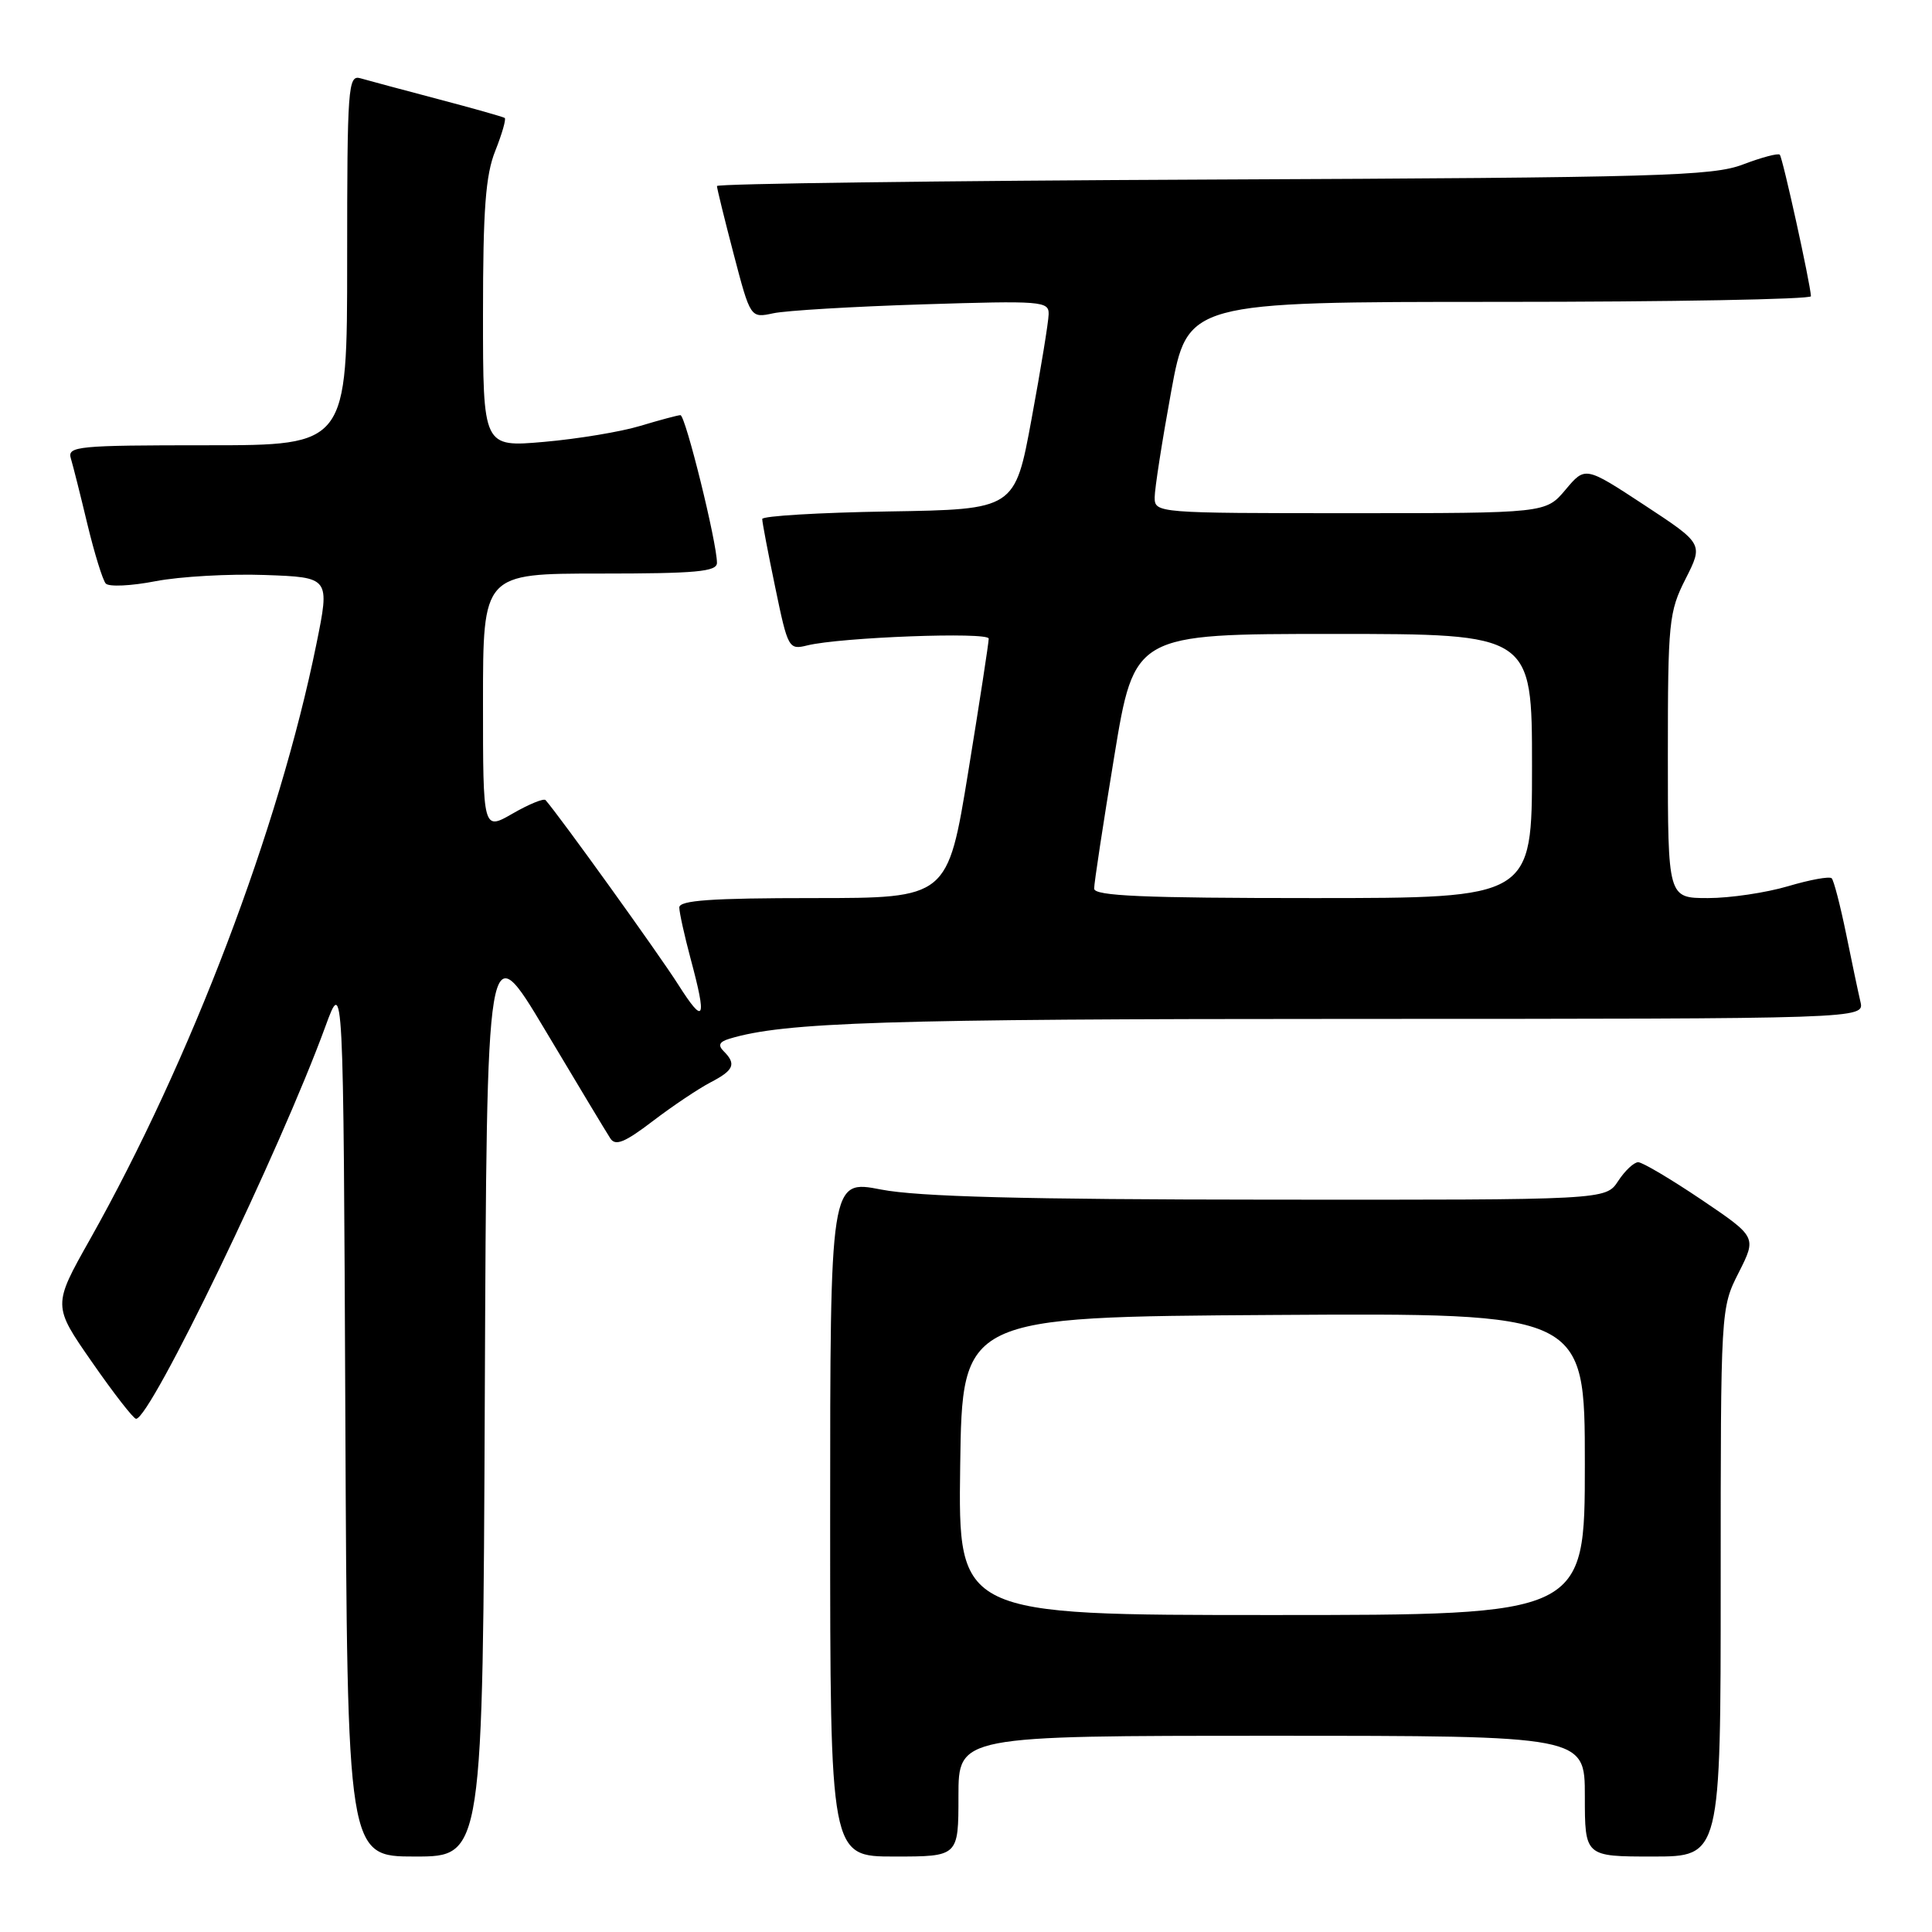 <?xml version="1.0" encoding="UTF-8" standalone="no"?>
<!DOCTYPE svg PUBLIC "-//W3C//DTD SVG 1.1//EN" "http://www.w3.org/Graphics/SVG/1.1/DTD/svg11.dtd" >
<svg xmlns="http://www.w3.org/2000/svg" xmlns:xlink="http://www.w3.org/1999/xlink" version="1.1" viewBox="0 0 256 256">
 <g >
 <path fill="currentColor"
d=" M 64.24 184.77 C 64.50 123.55 64.50 123.55 72.25 136.52 C 76.51 143.66 80.39 150.11 80.87 150.84 C 81.54 151.89 82.78 151.39 86.50 148.55 C 89.12 146.55 92.56 144.25 94.13 143.43 C 97.24 141.82 97.60 141.00 95.90 139.30 C 95.10 138.50 95.30 138.05 96.65 137.64 C 103.89 135.44 117.30 135.01 179.27 135.01 C 247.04 135.00 247.04 135.00 246.52 132.75 C 246.23 131.51 245.37 127.44 244.61 123.69 C 243.84 119.95 242.99 116.66 242.71 116.38 C 242.43 116.09 239.82 116.57 236.92 117.43 C 234.01 118.29 229.24 119.00 226.32 119.00 C 221.00 119.00 221.00 119.00 221.00 100.17 C 221.00 82.39 221.13 81.08 223.35 76.70 C 225.70 72.06 225.70 72.06 217.88 66.92 C 210.05 61.78 210.05 61.78 207.44 64.89 C 204.82 68.00 204.82 68.00 178.91 68.00 C 153.31 68.00 153.00 67.98 153.00 65.91 C 153.00 64.77 153.98 58.47 155.18 51.91 C 157.36 40.00 157.36 40.00 198.68 40.00 C 221.41 40.00 239.98 39.66 239.96 39.25 C 239.87 37.50 236.21 20.88 235.83 20.50 C 235.61 20.27 233.41 20.86 230.96 21.79 C 226.95 23.33 219.86 23.53 160.75 23.79 C 124.59 23.95 95.00 24.34 95.00 24.65 C 95.00 24.96 96.00 29.03 97.22 33.69 C 99.44 42.16 99.44 42.16 102.47 41.51 C 104.14 41.15 113.04 40.62 122.25 40.33 C 138.09 39.83 139.00 39.90 138.95 41.65 C 138.93 42.67 137.91 48.90 136.69 55.50 C 134.48 67.50 134.48 67.50 117.74 67.77 C 108.53 67.92 101.00 68.37 101.00 68.77 C 100.99 69.17 101.77 73.25 102.72 77.82 C 104.40 85.93 104.51 86.13 106.97 85.52 C 111.37 84.44 131.00 83.70 131.01 84.62 C 131.02 85.10 129.80 93.04 128.30 102.25 C 125.57 119.00 125.57 119.00 107.79 119.00 C 94.22 119.00 90.00 119.30 90.01 120.25 C 90.02 120.94 90.69 123.97 91.50 127.00 C 93.70 135.18 93.34 135.93 89.86 130.45 C 87.36 126.50 74.10 108.06 72.29 106.02 C 72.06 105.75 70.10 106.55 67.93 107.80 C 64.00 110.06 64.00 110.06 64.00 93.03 C 64.00 76.00 64.00 76.00 79.50 76.00 C 92.25 76.00 95.00 75.75 95.00 74.58 C 95.00 71.89 90.82 55.00 90.16 55.01 C 89.80 55.02 87.41 55.66 84.85 56.43 C 82.29 57.21 76.55 58.16 72.10 58.55 C 64.00 59.26 64.00 59.26 64.00 41.65 C 64.00 27.73 64.34 23.19 65.63 19.98 C 66.52 17.74 67.08 15.79 66.88 15.63 C 66.67 15.48 62.67 14.35 58.00 13.12 C 53.33 11.89 48.71 10.65 47.75 10.37 C 46.12 9.90 46.00 11.51 46.00 34.43 C 46.00 59.00 46.00 59.00 27.43 59.00 C 10.22 59.00 8.90 59.13 9.39 60.75 C 9.68 61.71 10.67 65.65 11.59 69.50 C 12.52 73.35 13.61 76.87 14.01 77.32 C 14.42 77.78 17.39 77.64 20.62 77.01 C 23.86 76.39 30.37 76.02 35.11 76.19 C 43.72 76.50 43.72 76.50 41.92 85.36 C 36.97 109.76 25.28 140.49 11.91 164.25 C 6.98 173.00 6.98 173.00 12.20 180.50 C 15.06 184.62 17.69 188.00 18.03 188.00 C 19.95 188.00 37.15 152.35 43.12 136.00 C 45.50 129.50 45.50 129.50 45.76 187.75 C 46.02 246.00 46.02 246.00 55.00 246.00 C 63.98 246.00 63.98 246.00 64.24 184.77 Z  M 127.00 238.00 C 127.00 230.00 127.00 230.00 168.50 230.00 C 210.00 230.00 210.00 230.00 210.00 238.00 C 210.00 246.00 210.00 246.00 219.00 246.00 C 228.00 246.00 228.00 246.00 228.00 209.67 C 228.00 173.36 228.00 173.34 230.39 168.62 C 232.77 163.91 232.77 163.91 225.43 158.95 C 221.39 156.23 217.63 154.00 217.07 154.00 C 216.51 154.00 215.31 155.12 214.41 156.50 C 212.77 159.00 212.77 159.00 168.13 158.96 C 135.64 158.94 121.66 158.57 116.75 157.62 C 110.00 156.31 110.00 156.31 110.00 201.16 C 110.00 246.00 110.00 246.00 118.50 246.00 C 127.00 246.00 127.00 246.00 127.00 238.00 Z  M 144.98 117.75 C 144.97 117.06 146.17 109.19 147.64 100.25 C 150.31 84.00 150.31 84.00 176.65 84.00 C 203.00 84.00 203.00 84.00 203.00 101.50 C 203.00 119.00 203.00 119.00 174.00 119.00 C 151.48 119.00 145.00 118.72 144.98 117.75 Z  M 127.23 194.25 C 127.50 174.50 127.50 174.50 168.75 174.24 C 210.00 173.98 210.00 173.98 210.00 193.99 C 210.00 214.00 210.00 214.00 168.48 214.00 C 126.96 214.00 126.96 214.00 127.23 194.25 Z "/>
</g>
</svg>